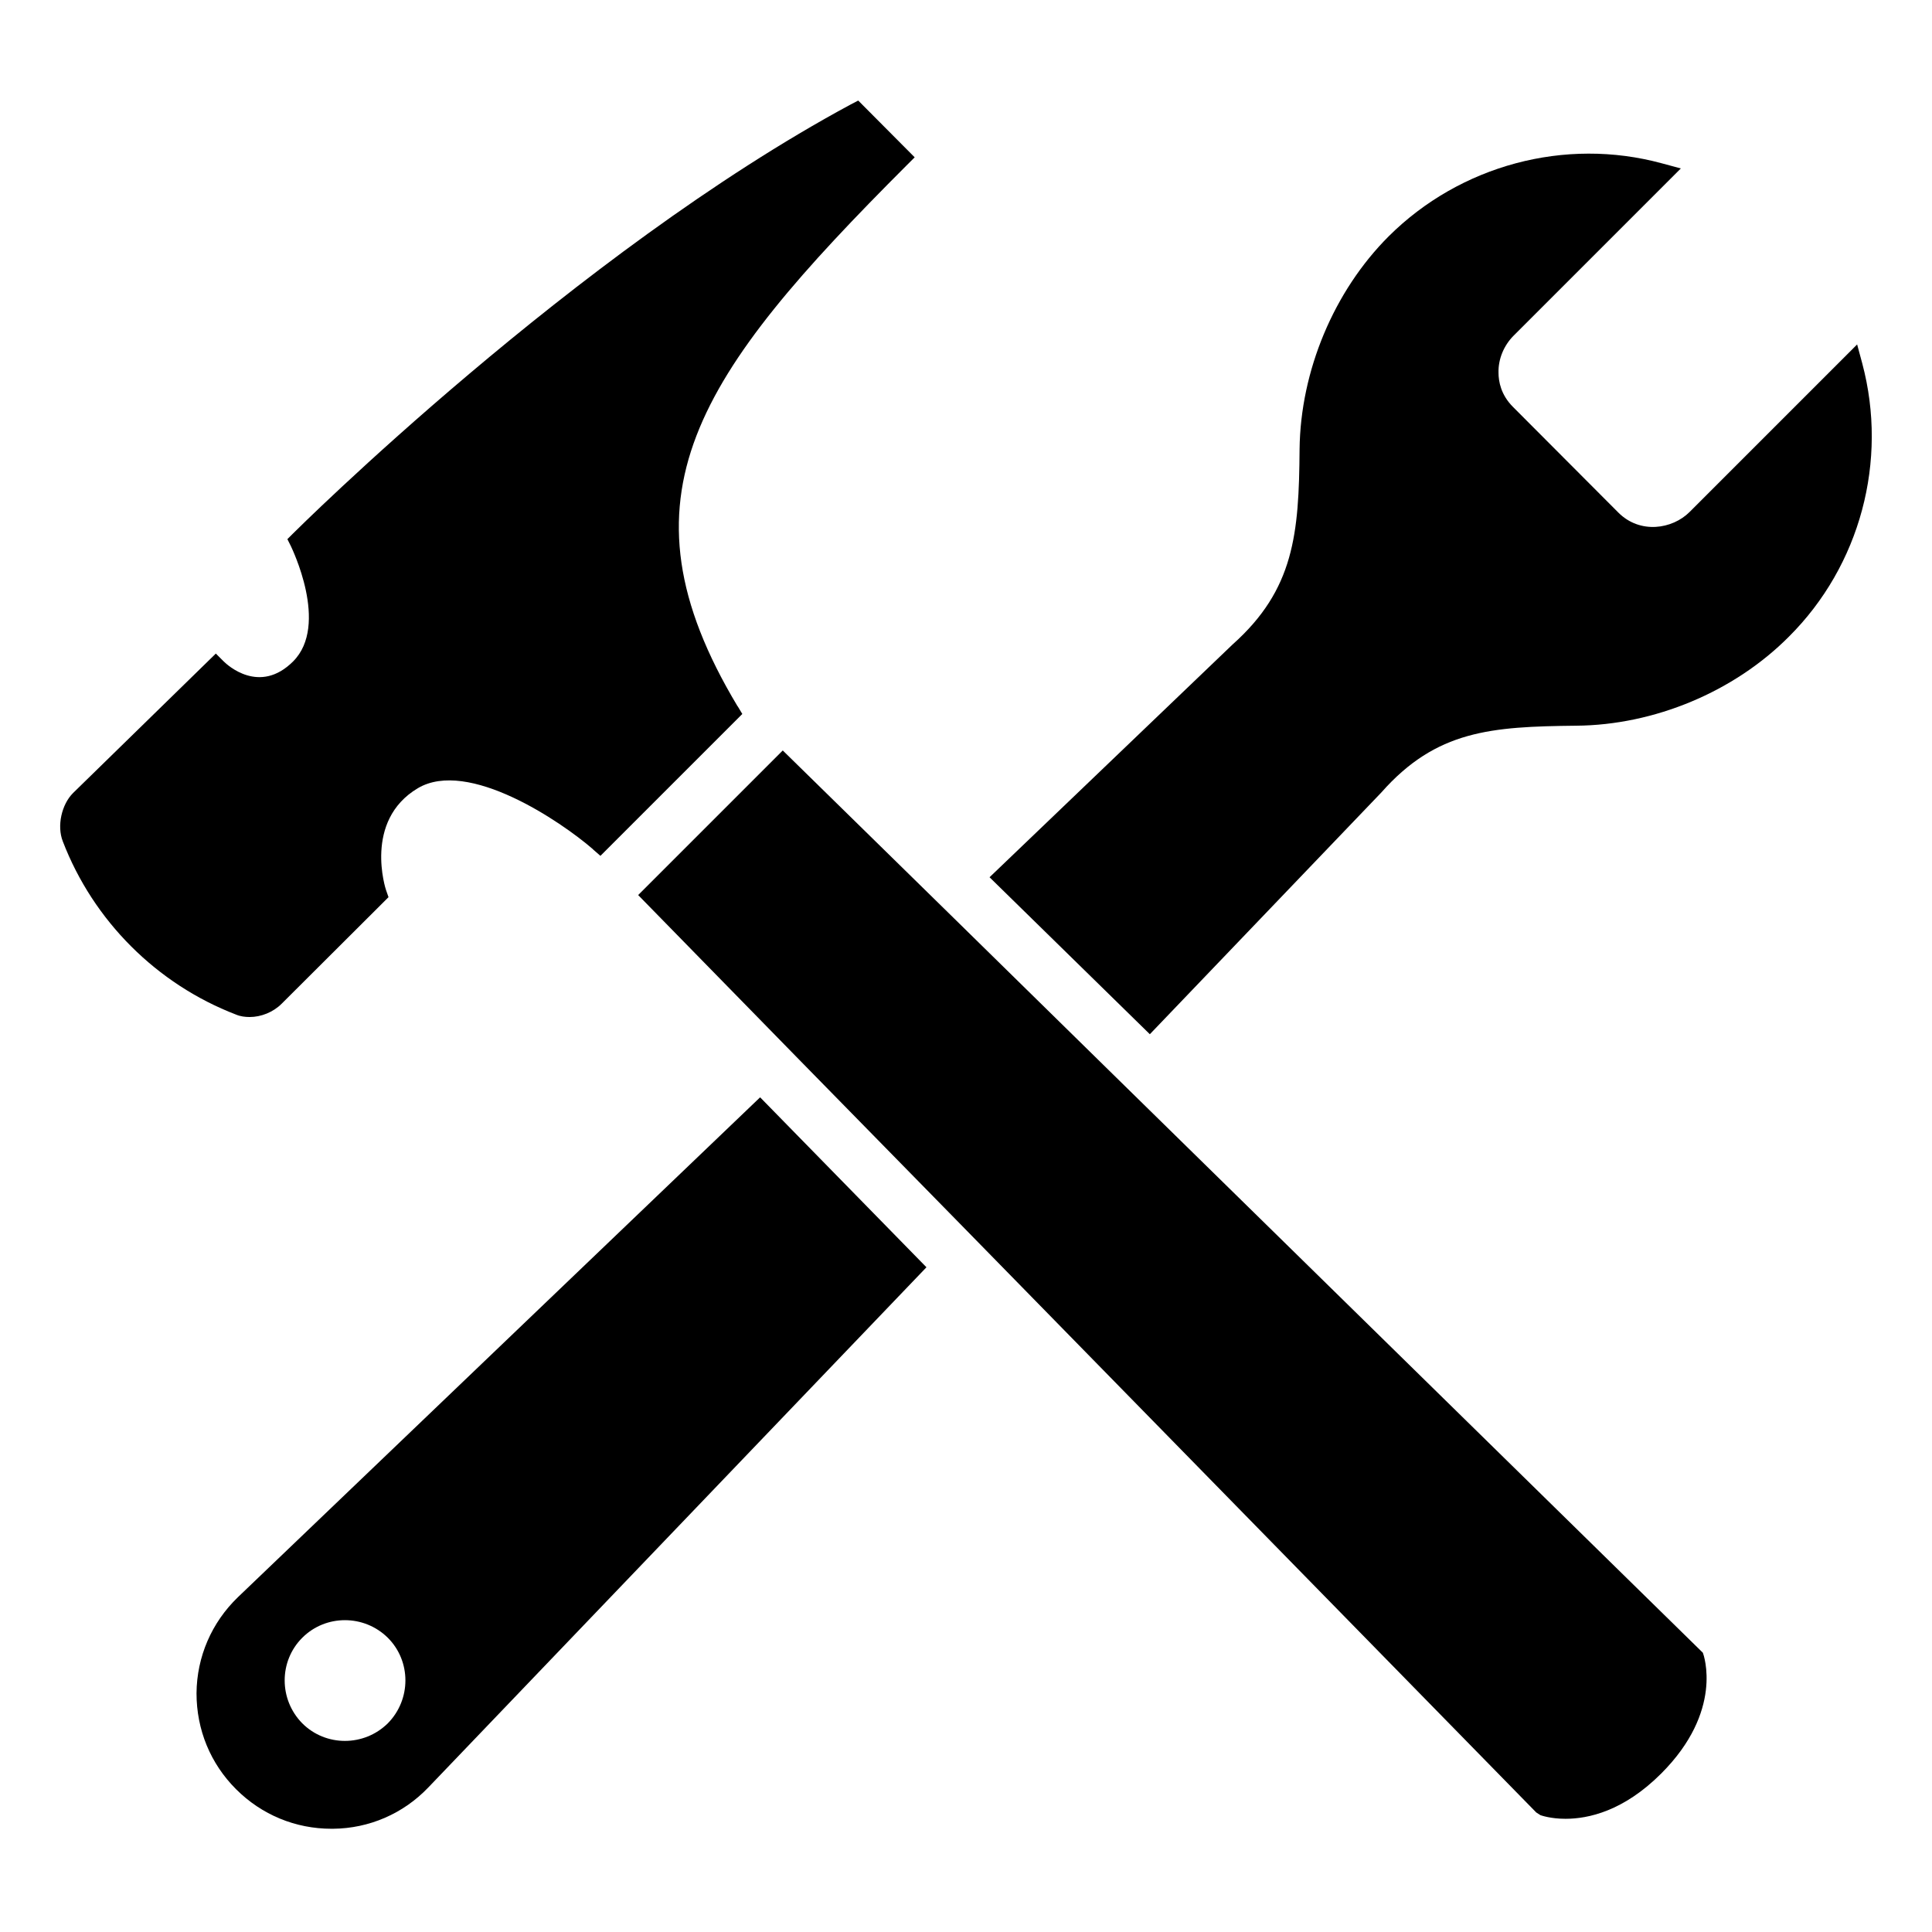 <svg xmlns="http://www.w3.org/2000/svg" xmlns:xlink="http://www.w3.org/1999/xlink" version="1.1" x="0px" y="0px" viewBox="0 0 64 64" style="enable-background:new 0 0 64 64;" xml:space="preserve"><g><path d="M8.27,33.69c0.38,0,0.78-0.16,1.06-0.44l3.54-3.53l-0.08-0.229   c-0.01-0.021-0.76-2.3,1.05-3.38c1.67-0.99,4.75,1.11,5.79,2.01   l0.03,0.03l0.23,0.2l4.7-4.7l-0.15-0.25l-0.01-0.01   c-4.16-6.93-1.34-10.97,5.61-17.92l0.26-0.26l-1.87-1.88l-0.25,0.13   C19.05,8.38,9.8,17.58,9.71,17.67l-0.19,0.19l0.12,0.24   c0.01,0.03,1.28,2.6,0.07,3.81c-1.11,1.11-2.18,0.12-2.3,0   l-0.26-0.26l-4.73,4.62c-0.38,0.38-0.54,1.09-0.34,1.6   C3.09,30.5,5.19,32.6,7.82,33.61C7.96,33.67,8.12,33.69,8.27,33.69z"></path><path d="M36.84,35.56l-5.36-5.26l-5.55-5.44l-4.79,4.79l5.34,5.46   l5.46,5.57l18.95,19.36l0.14,0.09C51.06,60.14,51.37,60.25,51.86,60.25   c0.75,0,1.92-0.25,3.17-1.5c2.07-2.07,1.41-3.92,1.38-4L36.84,35.56z"></path><path d="M61.69,12.04l-0.17-0.63l-5.55,5.55   c-0.57,0.57-1.64,0.74-2.36,0.02l-3.49-3.5   c-0.4-0.4-0.48-0.84-0.48-1.14c-0.01-0.45,0.18-0.9,0.5-1.22   l5.54-5.54l-0.63-0.17C51.85,4.54,48.37,5.47,46,7.83   c-1.81,1.81-2.92,4.45-2.95,7.05c-0.02,2.81-0.18,4.65-2.22,6.47   l-8.05,7.71l5.31,5.2L45.76,26.25c1.82-2.06,3.64-2.18,6.45-2.21   c2.59-0.02,5.23-1.12,7.05-2.95C61.62,18.74,62.55,15.27,61.69,12.04   z"></path><path d="M7.88,52.91C7.01,53.75,6.52,54.88,6.51,56.09   c0,1.21,0.46,2.33,1.31,3.18c0.85,0.85,1.97,1.31,3.16,1.31h0.05   c1.2-0.01,2.33-0.5,3.16-1.37l16.5-17.23l-5.51-5.63L7.88,52.91z    M12.847,57.087c-0.789,0.777-2.057,0.777-2.834,0   c-0.777-0.789-0.777-2.058,0-2.834c0.777-0.777,2.046-0.777,2.834,0   C13.624,55.03,13.624,56.298,12.847,57.087z"></path></g></svg>